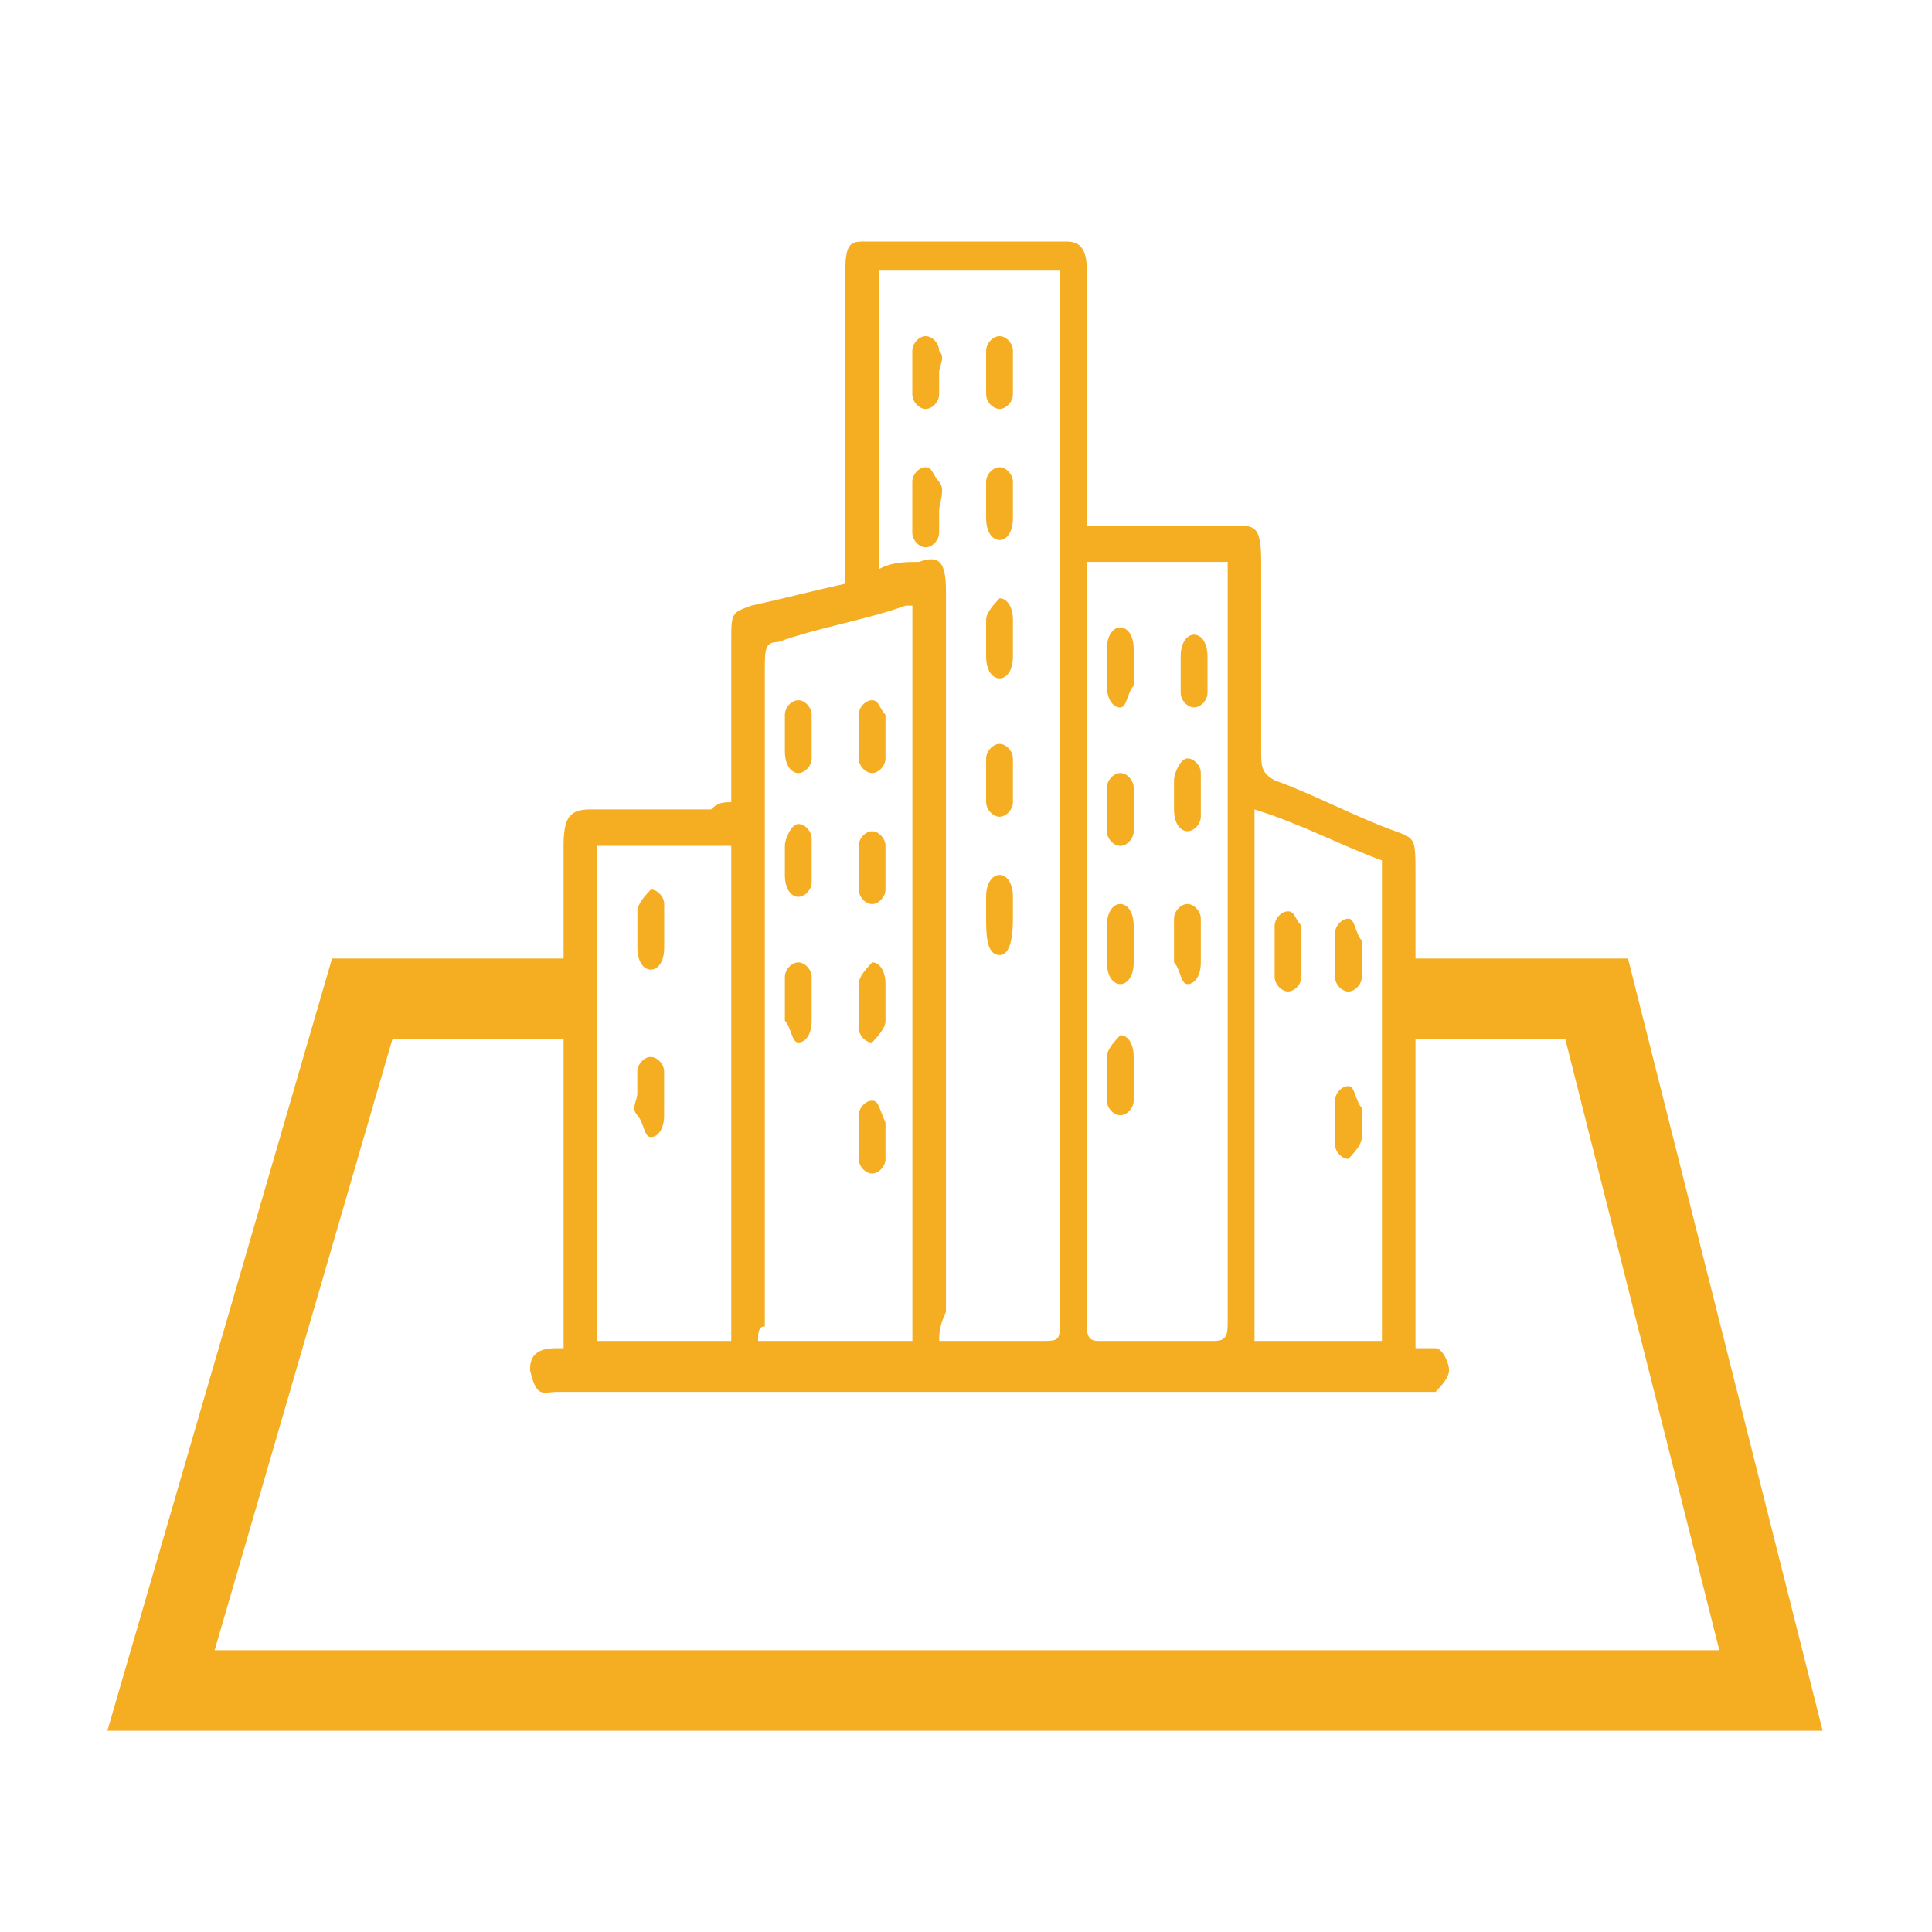 <svg width="24" height="24" viewBox="0 0 24 24" fill="none" xmlns="http://www.w3.org/2000/svg">
<path d="M9.084 9.965C9.084 9.241 9.084 8.608 9.084 7.975C9.084 7.613 9.084 7.613 9.334 7.523C9.751 7.432 10.084 7.342 10.501 7.251C10.501 7.161 10.501 7.07 10.501 6.98C10.501 5.804 10.501 4.538 10.501 3.362C10.501 3 10.584 3 10.751 3C11.584 3 12.417 3 13.251 3C13.417 3 13.501 3.09 13.501 3.362C13.501 4.357 13.501 5.261 13.501 6.256C13.501 6.347 13.501 6.437 13.501 6.528C13.584 6.528 13.667 6.528 13.667 6.528C14.251 6.528 14.751 6.528 15.334 6.528C15.584 6.528 15.667 6.528 15.667 6.98C15.667 7.794 15.667 8.517 15.667 9.332C15.667 9.512 15.667 9.603 15.834 9.693C16.334 9.874 16.834 10.146 17.334 10.326C17.584 10.417 17.584 10.417 17.584 10.869C17.584 12.769 17.584 14.668 17.584 16.477C17.584 16.568 17.584 16.658 17.584 16.748C17.667 16.748 17.751 16.748 17.834 16.748C17.917 16.748 18.001 16.929 18.001 17.02C18.001 17.11 17.917 17.201 17.834 17.291C17.834 17.291 17.751 17.291 17.667 17.291C14.084 17.291 10.501 17.291 6.917 17.291C6.751 17.291 6.667 17.382 6.584 17.02C6.584 16.839 6.667 16.748 6.917 16.748H7.001C7.001 16.658 7.001 16.568 7.001 16.477C7.001 14.487 7.001 12.497 7.001 10.507C7.001 10.146 7.084 10.055 7.334 10.055C7.834 10.055 8.334 10.055 8.834 10.055C8.917 9.965 9.001 9.965 9.084 9.965ZM11.667 16.658C12.084 16.658 12.501 16.658 12.917 16.658C13.167 16.658 13.167 16.658 13.167 16.387C13.167 12.136 13.167 7.884 13.167 3.633C13.167 3.543 13.167 3.452 13.167 3.362C12.417 3.362 11.667 3.362 10.917 3.362C10.917 4.628 10.917 5.804 10.917 7.07C11.084 6.98 11.251 6.98 11.417 6.98C11.667 6.889 11.751 6.98 11.751 7.342C11.751 10.326 11.751 13.311 11.751 16.296C11.667 16.477 11.667 16.568 11.667 16.658ZM13.501 6.98C13.501 7.07 13.501 7.161 13.501 7.161C13.501 10.236 13.501 13.311 13.501 16.477C13.501 16.658 13.584 16.658 13.667 16.658C14.167 16.658 14.667 16.658 15.084 16.658C15.251 16.658 15.251 16.568 15.251 16.387C15.251 13.311 15.251 10.326 15.251 7.251C15.251 7.161 15.251 7.07 15.251 6.98C14.667 6.98 14.084 6.98 13.501 6.98ZM9.417 16.658C10.084 16.658 10.667 16.658 11.334 16.658C11.334 13.583 11.334 10.598 11.334 7.523C11.251 7.523 11.251 7.523 11.251 7.523C10.751 7.703 10.167 7.794 9.667 7.975C9.501 7.975 9.501 8.065 9.501 8.337C9.501 11.05 9.501 13.764 9.501 16.477C9.417 16.477 9.417 16.568 9.417 16.658ZM7.417 16.658C8.001 16.658 8.501 16.658 9.084 16.658C9.084 14.578 9.084 12.588 9.084 10.507C8.501 10.507 8.001 10.507 7.417 10.507C7.417 12.588 7.417 14.578 7.417 16.658ZM15.584 10.055C15.584 12.316 15.584 14.487 15.584 16.658C16.084 16.658 16.667 16.658 17.167 16.658C17.167 14.668 17.167 12.678 17.167 10.688C16.667 10.507 16.167 10.236 15.584 10.055Z" fill="#F5AE22"/>
<path d="M12.583 4.628C12.583 4.718 12.583 4.809 12.583 4.899C12.583 4.99 12.5 5.08 12.417 5.08C12.333 5.08 12.25 4.99 12.25 4.899C12.25 4.718 12.25 4.538 12.25 4.357C12.25 4.266 12.333 4.176 12.417 4.176C12.5 4.176 12.583 4.266 12.583 4.357C12.583 4.447 12.583 4.538 12.583 4.628Z" fill="#F5AE22"/>
<path d="M12.583 9.693C12.583 9.784 12.583 9.874 12.583 9.965C12.583 10.055 12.5 10.146 12.417 10.146C12.333 10.146 12.25 10.055 12.25 9.965C12.25 9.784 12.25 9.603 12.25 9.422C12.25 9.332 12.333 9.241 12.417 9.241C12.5 9.241 12.583 9.332 12.583 9.422C12.583 9.513 12.583 9.603 12.583 9.693Z" fill="#F5AE22"/>
<path d="M12.583 11.412C12.583 11.774 12.5 11.864 12.417 11.864C12.25 11.864 12.25 11.593 12.25 11.412C12.25 11.321 12.25 11.231 12.25 11.14C12.25 10.96 12.333 10.869 12.417 10.869C12.5 10.869 12.583 10.96 12.583 11.14C12.583 11.321 12.583 11.321 12.583 11.412Z" fill="#F5AE22"/>
<path d="M11.666 4.628C11.666 4.718 11.666 4.809 11.666 4.899C11.666 4.99 11.583 5.08 11.5 5.08C11.416 5.08 11.333 4.99 11.333 4.899C11.333 4.718 11.333 4.538 11.333 4.357C11.333 4.266 11.416 4.176 11.5 4.176C11.583 4.176 11.666 4.266 11.666 4.357C11.75 4.447 11.666 4.538 11.666 4.628Z" fill="#F5AE22"/>
<path d="M12.25 7.975C12.25 7.884 12.25 7.794 12.25 7.703C12.25 7.613 12.333 7.523 12.417 7.432C12.5 7.432 12.583 7.523 12.583 7.703C12.583 7.884 12.583 7.975 12.583 8.156C12.583 8.337 12.5 8.427 12.417 8.427C12.333 8.427 12.25 8.337 12.25 8.156C12.25 8.156 12.25 8.065 12.25 7.975Z" fill="#F5AE22"/>
<path d="M11.666 6.346C11.666 6.437 11.666 6.527 11.666 6.618C11.666 6.708 11.583 6.799 11.5 6.799C11.416 6.799 11.333 6.708 11.333 6.618C11.333 6.437 11.333 6.256 11.333 5.985C11.333 5.894 11.416 5.804 11.5 5.804C11.583 5.804 11.583 5.894 11.666 5.985C11.75 6.075 11.666 6.256 11.666 6.346Z" fill="#F5AE22"/>
<path d="M12.25 6.256C12.25 6.166 12.25 6.075 12.25 5.985C12.25 5.894 12.333 5.804 12.417 5.804C12.5 5.804 12.583 5.894 12.583 5.985C12.583 6.165 12.583 6.346 12.583 6.437C12.583 6.618 12.5 6.708 12.417 6.708C12.333 6.708 12.25 6.618 12.25 6.437C12.25 6.437 12.25 6.346 12.25 6.256Z" fill="#F5AE22"/>
<path d="M14.083 13.402C14.083 13.492 14.083 13.582 14.083 13.673C14.083 13.763 14 13.854 13.917 13.854C13.833 13.854 13.75 13.763 13.75 13.673C13.75 13.492 13.75 13.311 13.75 13.13C13.75 13.04 13.833 12.949 13.917 12.859C14 12.859 14.083 12.949 14.083 13.13C14.083 13.221 14.083 13.311 14.083 13.402Z" fill="#F5AE22"/>
<path d="M14.083 11.773C14.083 11.864 14.083 11.864 14.083 11.954C14.083 12.135 14 12.225 13.917 12.225C13.833 12.225 13.75 12.135 13.75 11.954C13.75 11.773 13.75 11.683 13.75 11.502C13.75 11.321 13.833 11.23 13.917 11.23C14 11.23 14.083 11.321 14.083 11.502C14.083 11.592 14.083 11.683 14.083 11.773Z" fill="#F5AE22"/>
<path d="M14.083 8.337C14.083 8.427 14.083 8.518 14.083 8.518C14 8.608 14 8.789 13.917 8.789C13.833 8.789 13.75 8.698 13.75 8.518C13.75 8.337 13.75 8.246 13.75 8.065C13.75 7.884 13.833 7.794 13.917 7.794C14 7.794 14.083 7.884 14.083 8.065C14.083 8.156 14.083 8.246 14.083 8.337Z" fill="#F5AE22"/>
<path d="M15 8.336C15 8.426 15 8.517 15 8.607C15 8.698 14.917 8.788 14.834 8.788C14.75 8.788 14.667 8.698 14.667 8.607C14.667 8.426 14.667 8.246 14.667 8.155C14.667 7.974 14.75 7.884 14.834 7.884C14.917 7.884 15 7.974 15 8.155C15 8.155 15 8.246 15 8.336Z" fill="#F5AE22"/>
<path d="M14.083 10.055C14.083 10.146 14.083 10.236 14.083 10.327C14.083 10.417 14 10.508 13.917 10.508C13.833 10.508 13.75 10.417 13.75 10.327C13.75 10.146 13.75 9.965 13.75 9.784C13.75 9.693 13.833 9.603 13.917 9.603C14 9.603 14.083 9.693 14.083 9.784C14.083 9.784 14.083 9.965 14.083 10.055Z" fill="#F5AE22"/>
<path d="M14.584 11.683C14.584 11.592 14.584 11.502 14.584 11.411C14.584 11.321 14.667 11.23 14.751 11.23C14.834 11.23 14.917 11.321 14.917 11.411C14.917 11.592 14.917 11.773 14.917 11.954C14.917 12.135 14.834 12.225 14.751 12.225C14.667 12.225 14.667 12.044 14.584 11.954C14.584 11.864 14.584 11.773 14.584 11.683Z" fill="#F5AE22"/>
<path d="M14.584 9.964C14.584 9.874 14.584 9.783 14.584 9.693C14.584 9.602 14.667 9.421 14.751 9.421C14.834 9.421 14.917 9.512 14.917 9.602C14.917 9.783 14.917 9.964 14.917 10.145C14.917 10.235 14.834 10.326 14.751 10.326C14.667 10.326 14.584 10.235 14.584 10.055C14.584 10.145 14.584 10.055 14.584 9.964Z" fill="#F5AE22"/>
<path d="M9.75 10.779C9.75 10.689 9.75 10.598 9.75 10.508C9.75 10.417 9.833 10.236 9.917 10.236C10 10.236 10.083 10.327 10.083 10.417C10.083 10.598 10.083 10.779 10.083 10.96C10.083 11.05 10 11.141 9.917 11.141C9.833 11.141 9.75 11.05 9.75 10.87C9.75 10.96 9.75 10.87 9.75 10.779Z" fill="#F5AE22"/>
<path d="M9.75 9.15C9.75 9.06 9.75 8.97 9.75 8.879C9.75 8.789 9.833 8.698 9.917 8.698C10 8.698 10.083 8.789 10.083 8.879C10.083 9.06 10.083 9.241 10.083 9.422C10.083 9.512 10 9.603 9.917 9.603C9.833 9.603 9.75 9.512 9.75 9.331C9.75 9.241 9.75 9.15 9.75 9.15Z" fill="#F5AE22"/>
<path d="M9.75 12.407C9.75 12.317 9.75 12.226 9.75 12.136C9.75 12.046 9.833 11.955 9.917 11.955C10 11.955 10.083 12.046 10.083 12.136C10.083 12.317 10.083 12.498 10.083 12.679C10.083 12.86 10 12.95 9.917 12.95C9.833 12.95 9.833 12.769 9.75 12.679C9.75 12.588 9.75 12.498 9.75 12.407Z" fill="#F5AE22"/>
<path d="M11 9.15C11 9.241 11 9.331 11 9.422C11 9.512 10.917 9.603 10.834 9.603C10.75 9.603 10.667 9.512 10.667 9.422C10.667 9.241 10.667 9.06 10.667 8.879C10.667 8.789 10.75 8.698 10.834 8.698C10.917 8.698 10.917 8.789 11 8.879C11 8.97 11 9.06 11 9.15Z" fill="#F5AE22"/>
<path d="M11 10.778C11 10.869 11 10.959 11 11.05C11 11.14 10.917 11.231 10.834 11.231C10.75 11.231 10.667 11.14 10.667 11.05C10.667 10.869 10.667 10.688 10.667 10.507C10.667 10.417 10.75 10.326 10.834 10.326C10.917 10.326 11 10.417 11 10.507C11 10.598 11 10.688 11 10.778Z" fill="#F5AE22"/>
<path d="M11 12.407C11 12.498 11 12.588 11 12.679C11 12.769 10.917 12.86 10.834 12.95C10.75 12.95 10.667 12.86 10.667 12.769C10.667 12.588 10.667 12.407 10.667 12.226C10.667 12.136 10.75 12.046 10.834 11.955C10.917 11.955 11 12.046 11 12.226C11 12.317 11 12.317 11 12.407Z" fill="#F5AE22"/>
<path d="M11 14.126C11 14.216 11 14.306 11 14.397C11 14.487 10.917 14.578 10.834 14.578C10.75 14.578 10.667 14.487 10.667 14.397C10.667 14.216 10.667 14.035 10.667 13.854C10.667 13.764 10.75 13.673 10.834 13.673C10.917 13.673 10.917 13.764 11 13.945C11 13.945 11 14.035 11 14.126Z" fill="#F5AE22"/>
<path d="M7.917 13.583C7.917 13.492 7.917 13.402 7.917 13.311C7.917 13.221 8 13.13 8.084 13.13C8.167 13.13 8.25 13.221 8.25 13.311C8.25 13.492 8.25 13.673 8.25 13.854C8.25 14.035 8.167 14.125 8.084 14.125C8 14.125 8 13.944 7.917 13.854C7.834 13.764 7.917 13.673 7.917 13.583Z" fill="#F5AE22"/>
<path d="M7.918 11.593C7.918 11.503 7.918 11.412 7.918 11.322C7.918 11.231 8.001 11.141 8.085 11.05C8.168 11.05 8.251 11.141 8.251 11.231C8.251 11.412 8.251 11.593 8.251 11.774C8.251 11.955 8.168 12.045 8.085 12.045C8.001 12.045 7.918 11.955 7.918 11.774C7.918 11.774 7.918 11.684 7.918 11.593Z" fill="#F5AE22"/>
<path d="M16.167 11.864C16.167 11.954 16.167 12.044 16.167 12.135C16.167 12.225 16.084 12.316 16.001 12.316C15.917 12.316 15.834 12.225 15.834 12.135C15.834 11.954 15.834 11.773 15.834 11.502C15.834 11.411 15.917 11.321 16.001 11.321C16.084 11.321 16.084 11.411 16.167 11.502C16.167 11.683 16.167 11.773 16.167 11.864Z" fill="#F5AE22"/>
<path d="M16.917 13.854C16.917 13.944 16.917 14.034 16.917 14.125C16.917 14.215 16.834 14.306 16.751 14.396C16.667 14.396 16.584 14.306 16.584 14.215C16.584 14.034 16.584 13.854 16.584 13.673C16.584 13.582 16.667 13.492 16.751 13.492C16.834 13.492 16.834 13.673 16.917 13.763C16.917 13.673 16.917 13.763 16.917 13.854Z" fill="#F5AE22"/>
<path d="M16.917 11.864C16.917 11.955 16.917 12.045 16.917 12.136C16.917 12.226 16.834 12.317 16.751 12.317C16.667 12.317 16.584 12.226 16.584 12.136C16.584 11.955 16.584 11.774 16.584 11.593C16.584 11.503 16.667 11.412 16.751 11.412C16.834 11.412 16.834 11.593 16.917 11.684C16.917 11.684 16.917 11.774 16.917 11.864Z" fill="#F5AE22"/>
<path d="M17.5 12.407H19.834L22 21H2L4.5 12.407H7.333" stroke="#F5AE22" stroke-miterlimit="10"/>
</svg>
